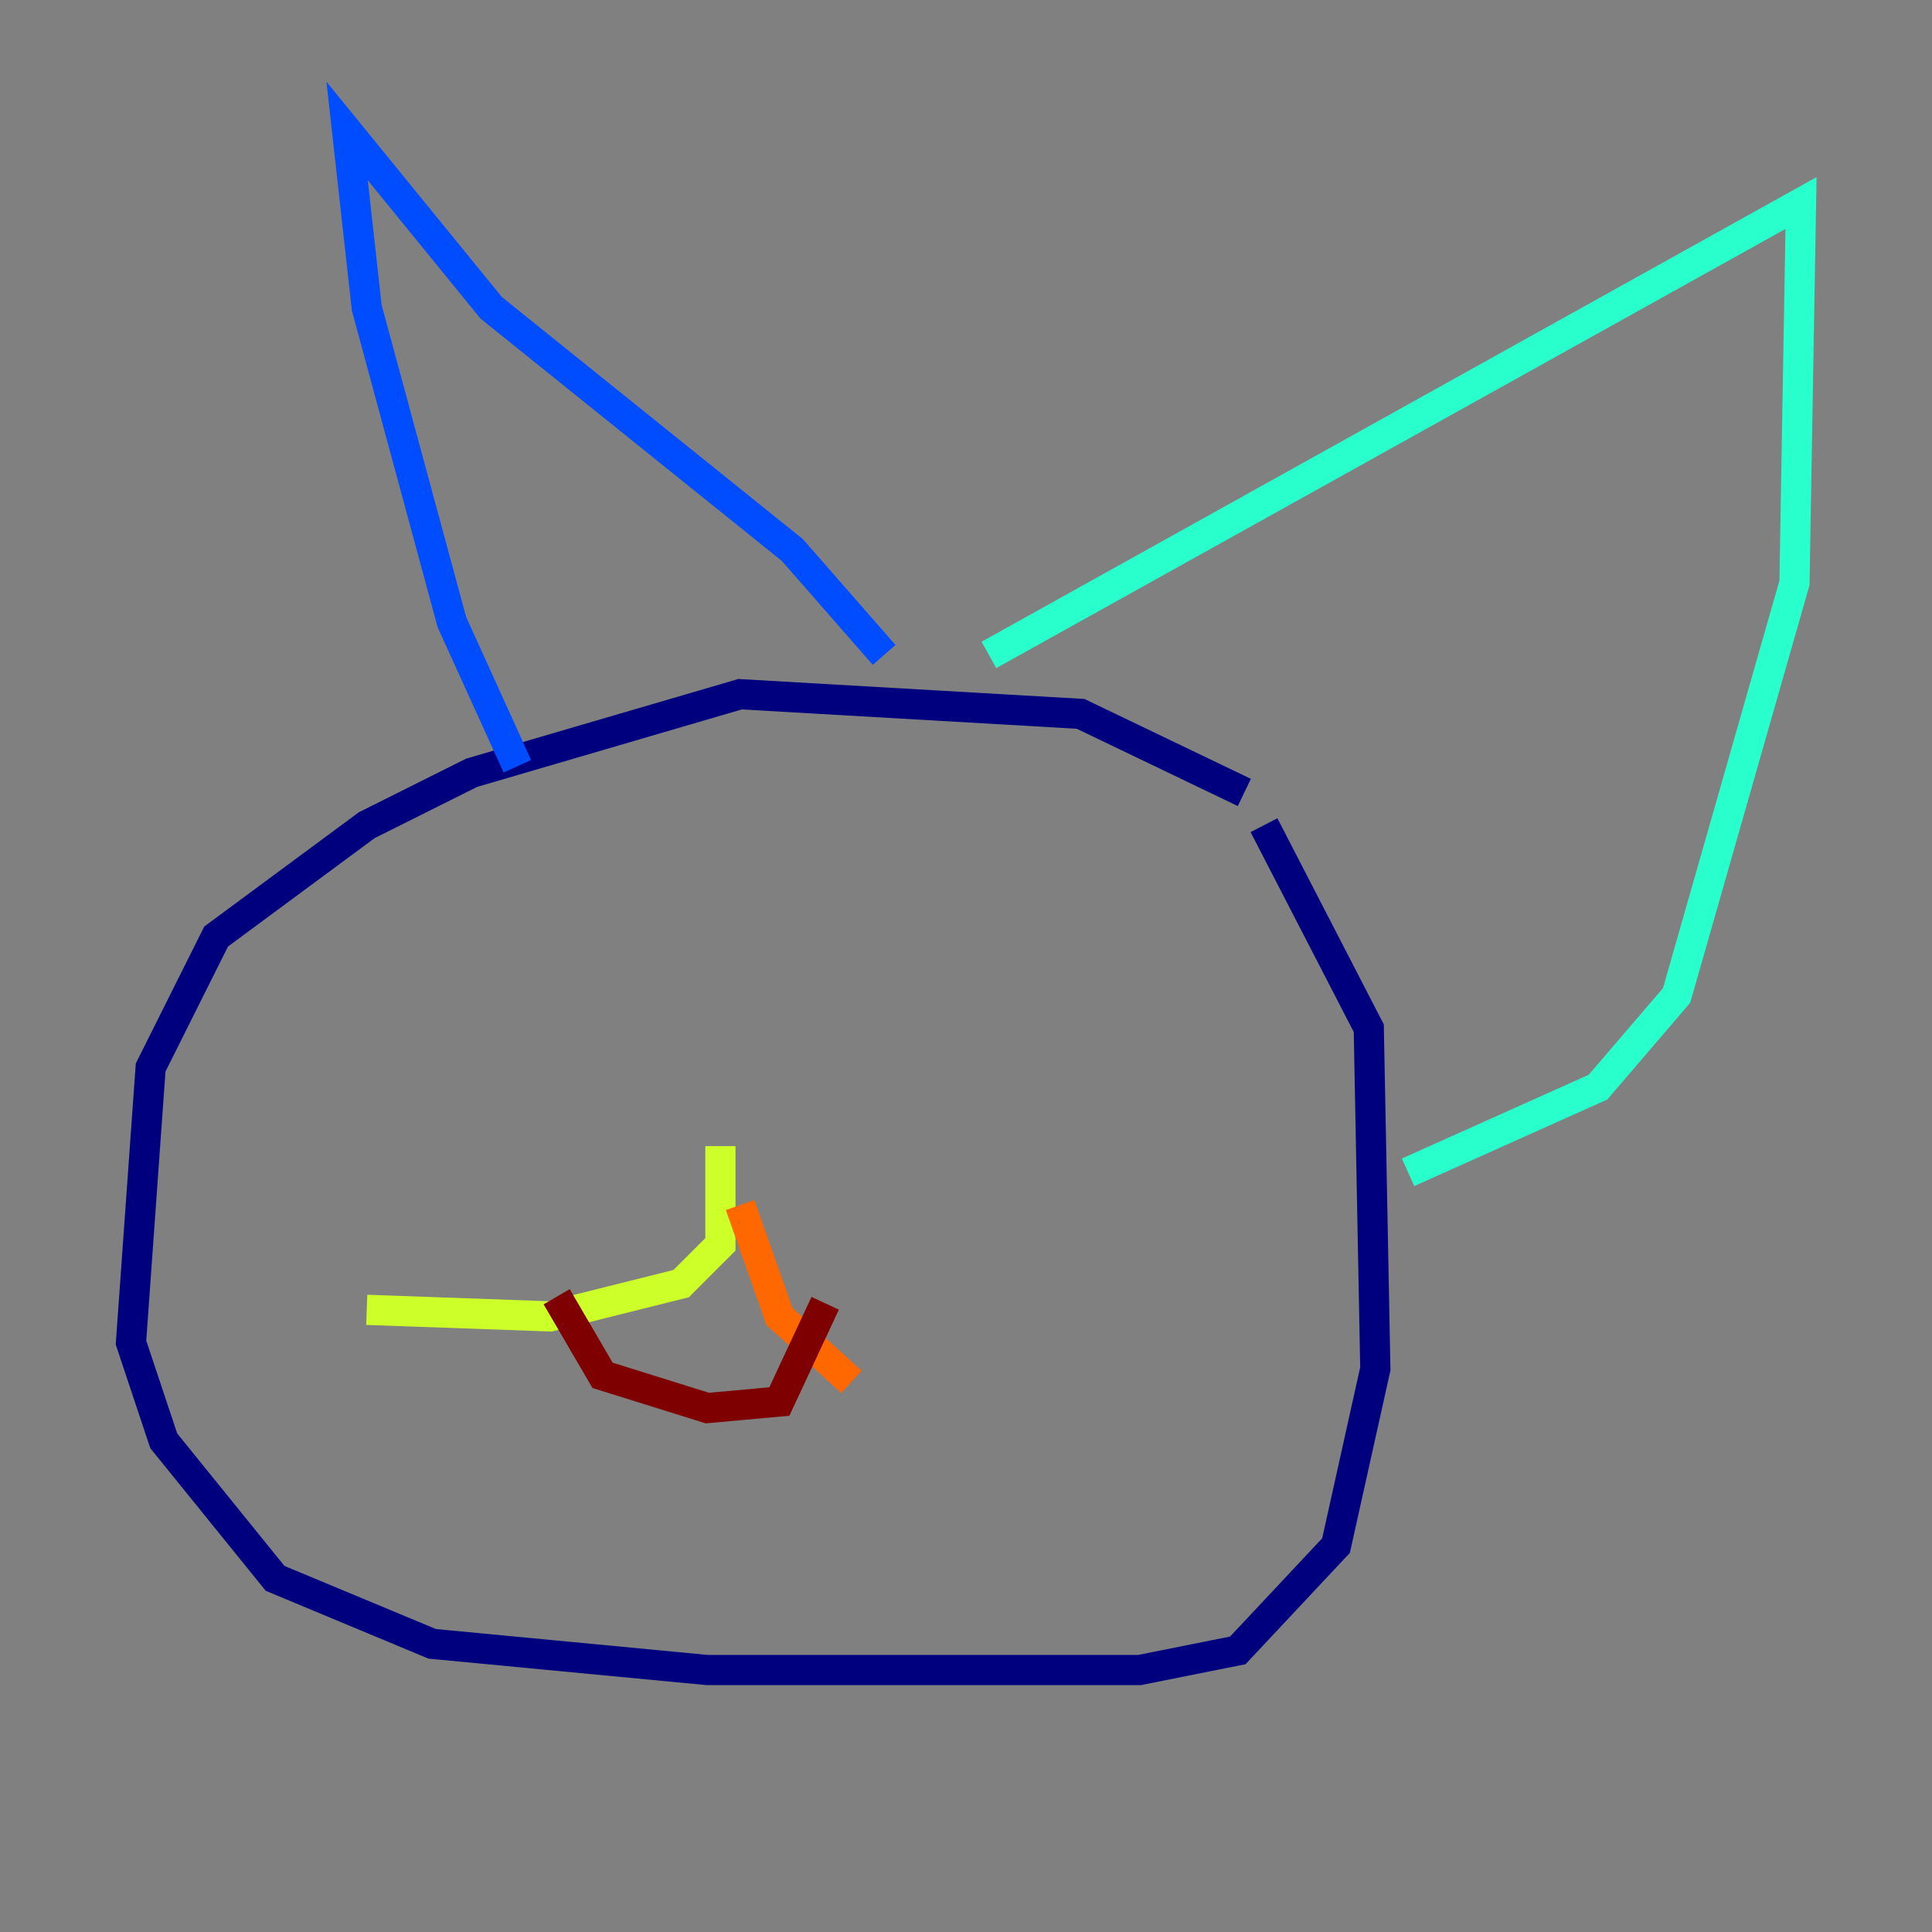 <?xml version="1.0" encoding="utf-8" ?>
<svg baseProfile="tiny" height="128" version="1.2" viewBox="0,0,128,128" width="128" xmlns="http://www.w3.org/2000/svg" xmlns:ev="http://www.w3.org/2001/xml-events" xmlns:xlink="http://www.w3.org/1999/xlink"><rect x="0" y="0" width="128" height="128" fill="#808080" stroke="none"/><defs /><polyline fill="none" points="82.441,52.502 71.593,47.295 49.031,45.993 31.241,51.2 24.298,54.671 14.319,62.047 9.98,70.725 8.678,88.949 10.848,95.458 18.224,104.57 28.637,108.909 46.861,110.644 75.498,110.644 82.007,109.342 88.515,102.4 91.119,90.685 90.685,68.122 83.742,54.671" stroke="#00007f" stroke-width="2" /><polyline fill="none" points="34.278,50.766 29.939,41.22 24.298,20.393 22.997,8.678 32.542,20.393 52.502,36.447 58.576,43.39" stroke="#004cff" stroke-width="2" /><polyline fill="none" points="65.519,43.39 119.322,13.451 118.888,38.617 111.078,65.953 105.871,72.027 93.288,77.668" stroke="#29ffcd" stroke-width="2" /><polyline fill="none" points="47.729,75.932 47.729,82.441 45.125,85.044 36.447,87.214 24.298,86.78" stroke="#cdff29" stroke-width="2" /><polyline fill="none" points="49.031,79.837 51.634,87.214 56.407,91.552" stroke="#ff6700" stroke-width="2" /><polyline fill="none" points="36.881,85.912 39.919,91.119 46.861,93.288 51.634,92.854 54.671,86.346" stroke="#7f0000" stroke-width="2" /></svg>